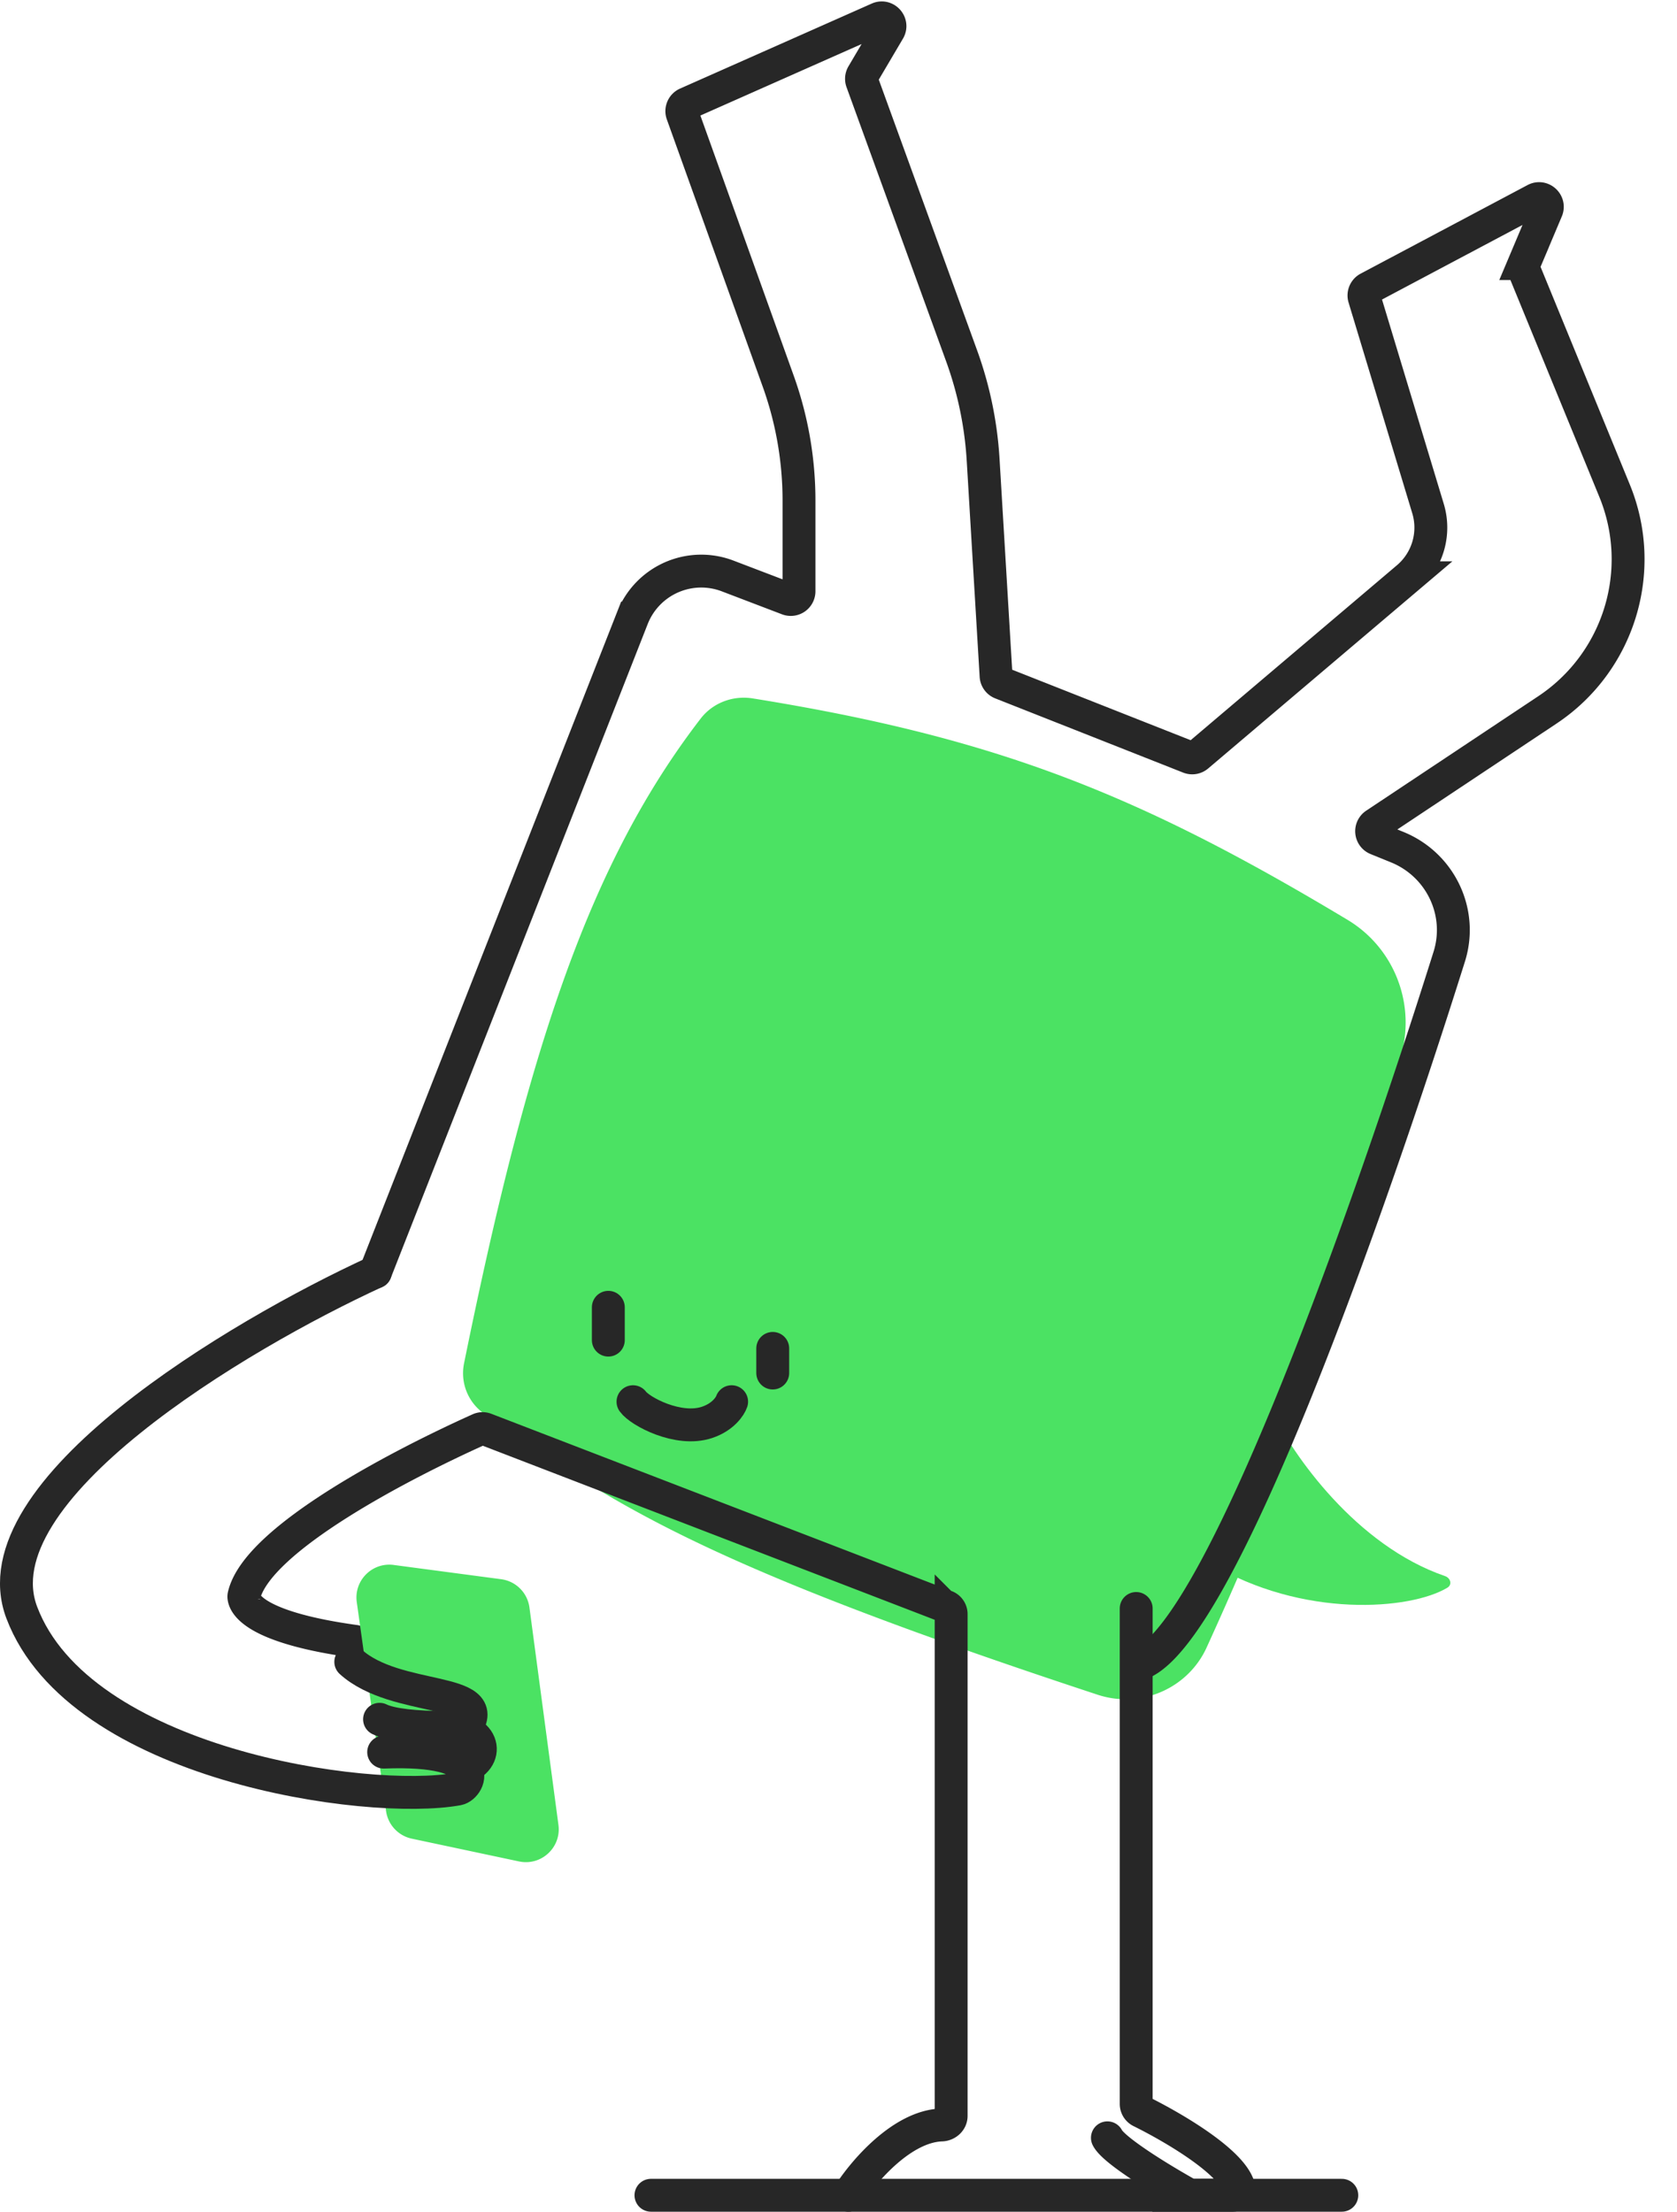 <svg width="204" height="269" fill="none" xmlns="http://www.w3.org/2000/svg"><path d="M175.778 191.691c-10.838-3.728-18.502-14.754-21.057-20.012l-.031.011c-9.837 3.493-24.041 8.537-7.472 18.454 11.245 6.732 24.377 5.662 28.85 2.959.615-.372.39-1.178-.29-1.412Z" fill="#4BE263"/><path d="M85.233 87.399c-13.507 17.537-21.023 40.183-28.787 78.439a6.001 6.001 0 0 0 2.44 6.096l.07.049c15.374 10.805 25.638 18.019 74.571 34.14 5.236 1.725 10.97-.734 13.257-5.75 12.071-26.467 18.011-45.079 23.89-72.969 1.282-6.086-1.417-12.326-6.749-15.527-25.249-15.162-42.487-22.127-72.353-26.932-2.406-.386-4.852.524-6.339 2.454Z" fill="#4BE263"/><path d="m45.67 154.711 31.258-79.542a9 9 0 0 1 11.584-5.117l7.326 2.795a1 1 0 0 0 1.357-.935V60.883c0-4.95-.855-9.864-2.528-14.524L83.002 13.853a1 1 0 0 1 .536-1.252L106.85 2.264c.889-.394 1.761.584 1.267 1.422l-3.18 5.392c-.151.257-.18.569-.078.85L116.97 43.26a44.984 44.984 0 0 1 2.625 12.68l1.572 26.27c.024.388.27.728.631.87l22.861 9.028c.343.136.733.071 1.015-.167l25.555-21.671a8.001 8.001 0 0 0 2.483-8.416l-7.748-25.632a1 1 0 0 1 .489-1.172l20.301-10.774c.831-.44 1.756.406 1.39 1.273l-2.747 6.509a.998.998 0 0 0-.004.768l11.011 26.852c3.977 9.7.557 20.859-8.172 26.665L167.3 100.264a1 1 0 0 0 .178 1.759l2.484 1.01c5.256 2.136 8.033 7.912 6.331 13.324-9.834 31.275-27.342 80.728-37.079 85.765" stroke="#272727" stroke-width="4" stroke-linecap="round"/><path d="M138.213 195.634v60.257c0 .384.219.733.563.904 4.259 2.111 11.432 6.376 11.963 9.432.079.452-.341.773-.8.773h-4.964a.982.982 0 0 1-.483-.125c-3.075-1.718-8.999-5.304-9.78-6.862M103.197 267c1.852-2.925 6.533-8.388 11.344-8.551.613-.021 1.162-.485 1.162-1.098v-61.03a.999.999 0 0 0-.641-.933l-55.998-21.563a.977.977 0 0 0-.76.017c-9.393 4.216-26.987 13.311-28.618 20.194a.635.635 0 0 0-.018.207c.114 1.217 2.235 3.833 13.502 5.384" stroke="#272727" stroke-width="4" stroke-linecap="round"/><path d="M43.4 194.858c-.367-2.62 1.865-4.868 4.488-4.52l13.077 1.735a4 4 0 0 1 3.439 3.436l3.528 26.446c.365 2.74-2.092 5.016-4.796 4.442l-13.043-2.77a4 4 0 0 1-3.13-3.357L43.4 194.858Z" fill="#4BE263"/><path d="M45.67 154.711c-16.674 7.652-48.622 26.65-43.02 41.422 7.004 18.465 42.02 23.456 53.025 21.46 1.501-.272 4.002-4.991-9.004-4.492" stroke="#272727" stroke-width="4" stroke-linecap="round"/><path d="M42.67 202.122c5.502 4.99 17.507 2.994 14.006 7.985" stroke="#272727" stroke-width="4" stroke-linecap="round"/><path d="M46.17 209.108c1.38.689 4.503.999 8.005.999 5.002 0 5.502 3.992 2 4.99M79.186 267h84.039M74 159v3.992M94 164v2.994m-17 3.488c.834 1.165 5.5 3.682 9 2.518 2-.665 2.833-2.019 3-2.518" stroke="#272727" stroke-width="4" stroke-linecap="round"/></svg>